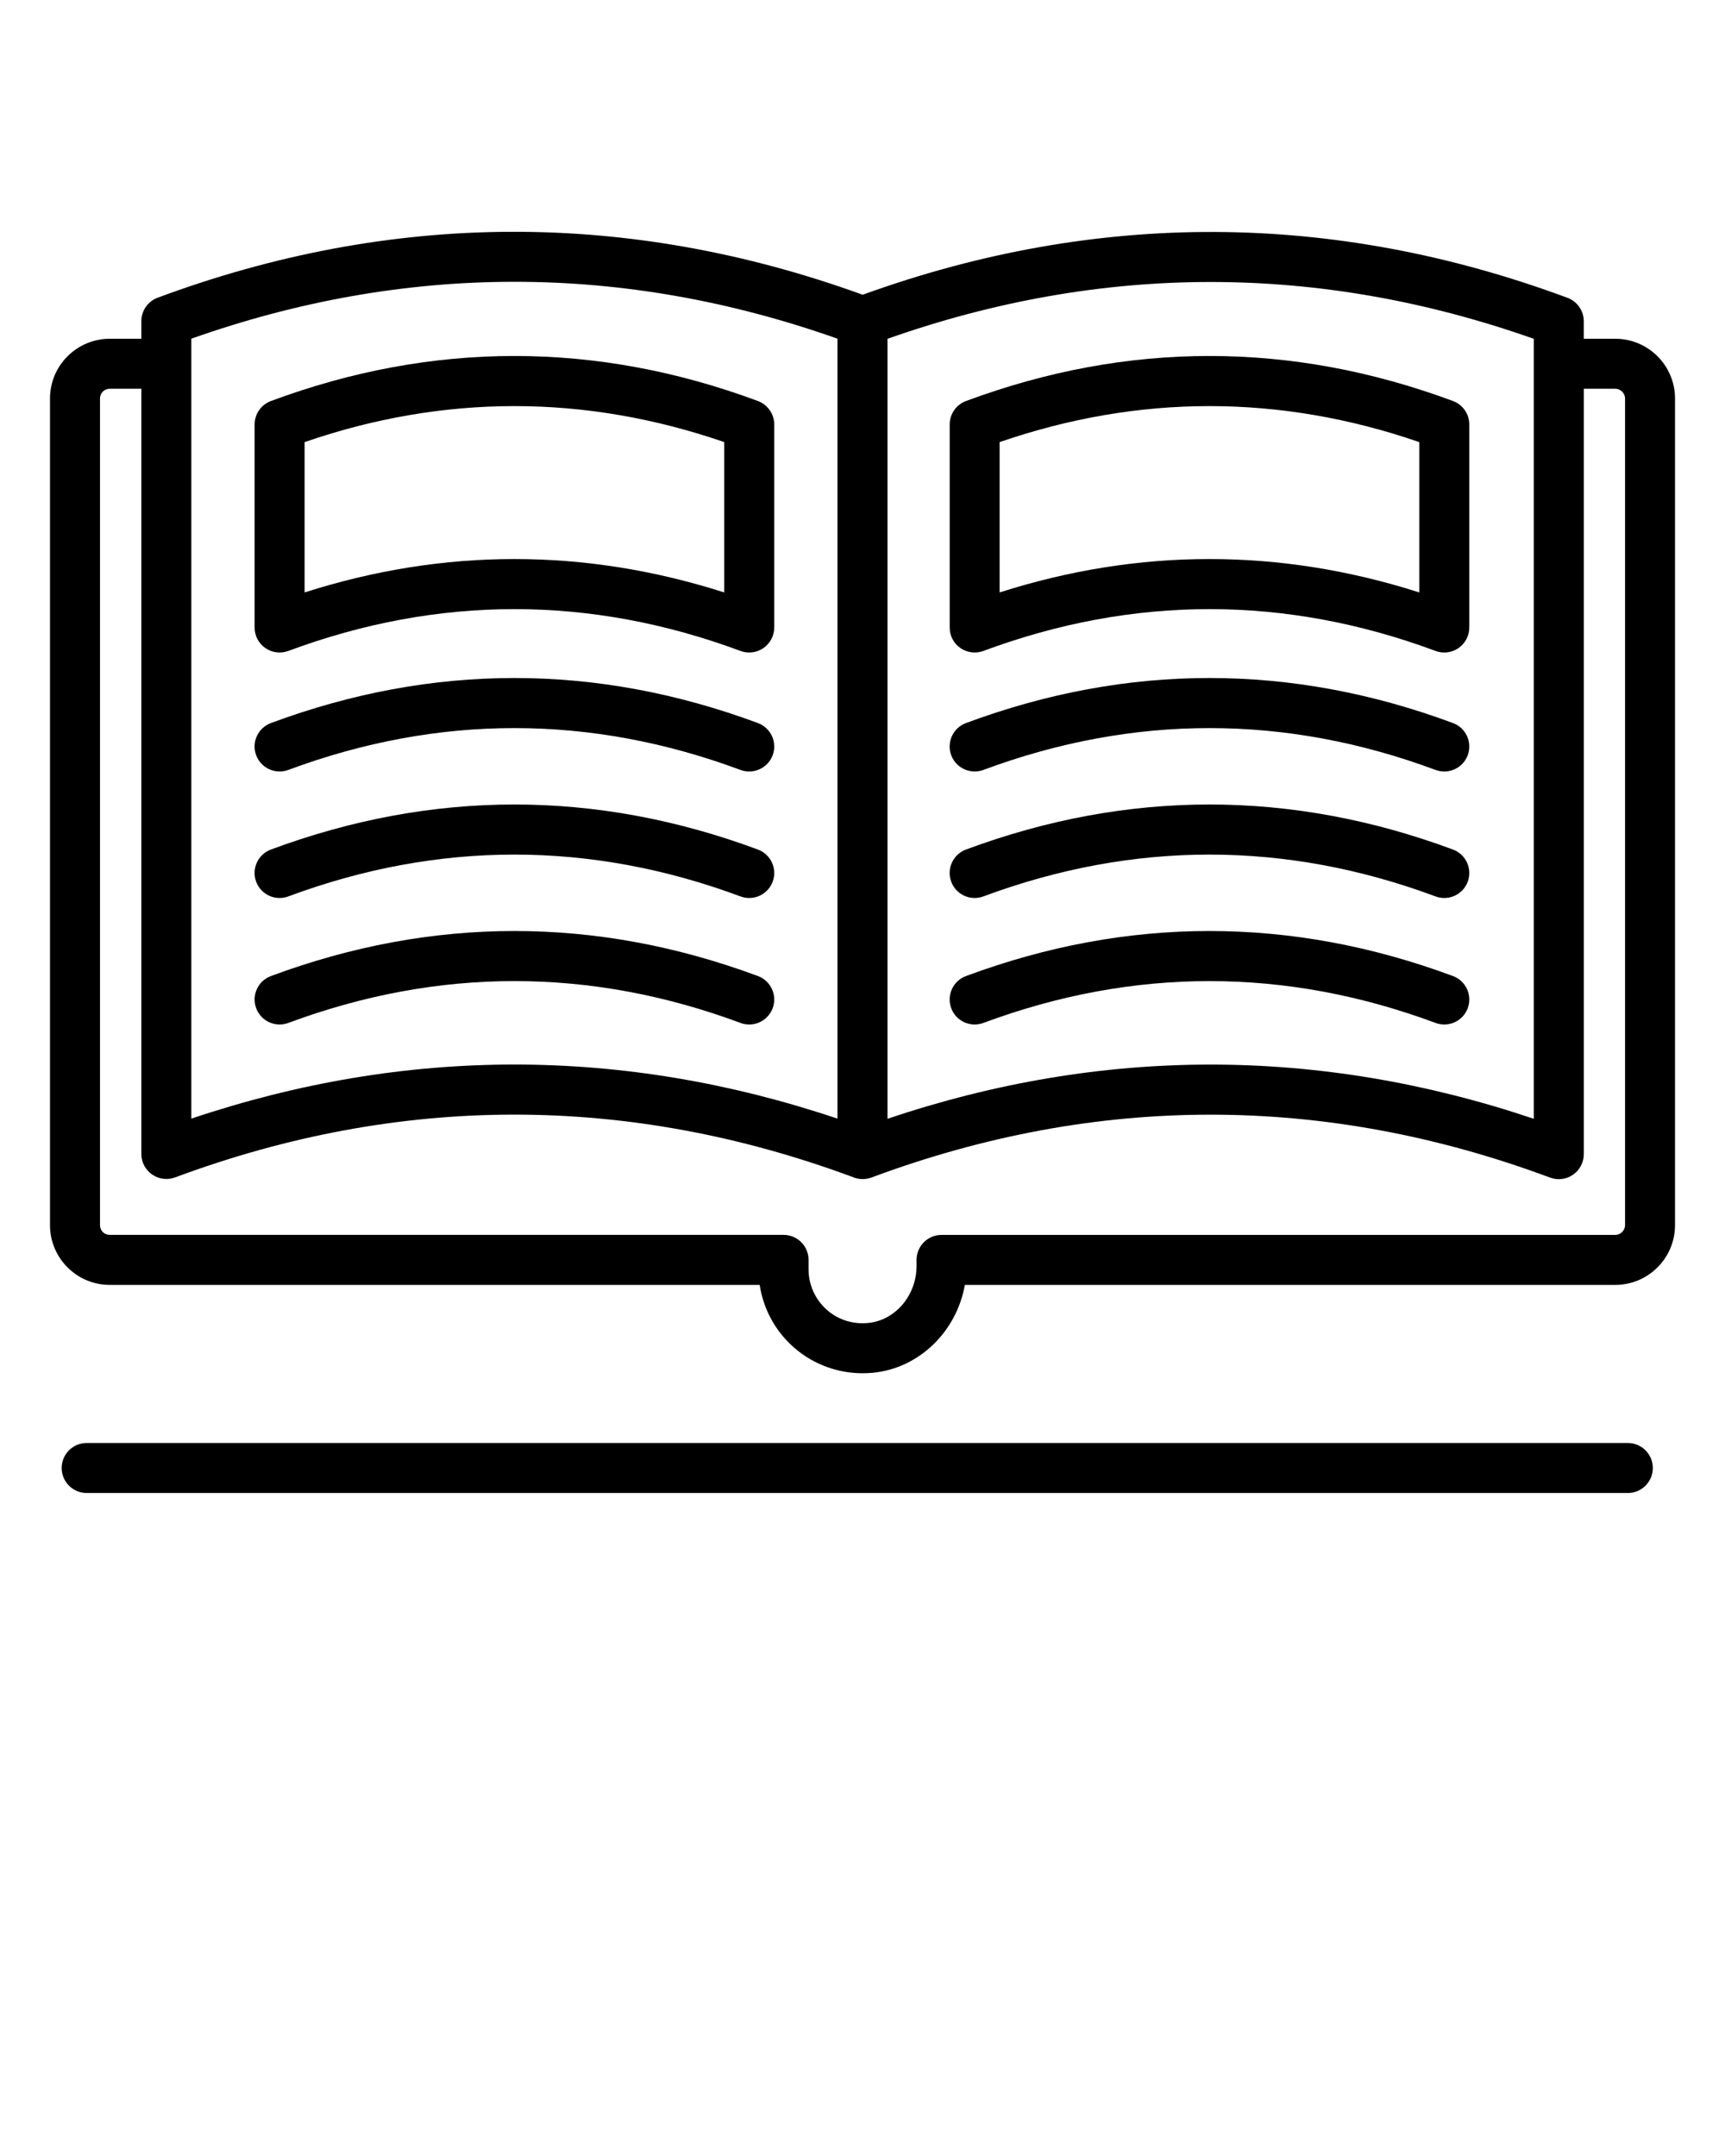 <svg xmlns="http://www.w3.org/2000/svg" xmlns:xlink="http://www.w3.org/1999/xlink" version="1.1" x="0px" y="0px" viewBox="0 0 69 86.25" style="enable-background:new 0 0 69 69;" xml:space="preserve"><g><path d="M65.113,59.727c0.553,0,1-0.448,1-1s-0.447-1-1-1H3.467c-0.553,0-1,0.448-1,1s0.447,1,1,1H65.113z"/><path d="M4.391,51.402h25.996c0.33,2.168,2.285,3.723,4.515,3.516   c1.86-0.17,3.365-1.654,3.692-3.516h26.017c1.317,0,2.39-1.072,2.39-2.39V15.942   c0-1.318-1.072-2.39-2.39-2.39h-1.26V12.852c0-0.418-0.26-0.792-0.651-0.938   c-9.354-3.473-18.836-3.51-28.193-0.123c-9.361-3.395-18.848-3.359-28.202,0.119   c-0.392,0.146-0.651,0.52-0.651,0.938v0.704h-1.263C3.072,13.552,2,14.624,2,15.942v33.07   C2,50.33,3.072,51.402,4.391,51.402z M35.5,13.554c8.581-3.03,17.271-3.031,25.851,0   c0,7.2,0,17.055,0,31.203C52.763,41.865,44.08,41.866,35.5,44.756C35.5,30.5,35.5,20.72,35.5,13.554z    M7.653,13.549c8.577-3.034,17.265-3.035,25.846,0v31.201c-8.582-2.885-17.263-2.885-25.846,0V13.549z    M4,15.942c0-0.219,0.172-0.39,0.391-0.39h1.263v30.612c0,0.695,0.694,1.18,1.349,0.938   c8.99-3.344,18.109-3.349,27.103-0.016c0.235,0.101,0.501,0.113,0.745,0.023   c9.004-3.356,18.139-3.356,27.152,0c0.308,0.116,0.65,0.072,0.919-0.116   c0.27-0.187,0.43-0.494,0.43-0.821V15.552h1.26c0.211,0,0.39,0.179,0.39,0.39v33.07   c0,0.211-0.179,0.39-0.39,0.39h-26.95c-0.553,0-1,0.448-1,1v0.24c0,1.181-0.853,2.185-1.944,2.284   c-1.33,0.127-2.376-0.92-2.376-2.145v-0.38c0-0.552-0.447-1-1-1H4.391   C4.172,49.402,4,49.231,4,49.012V15.942z"/><path d="M30.317,28.926c-6.465-2.403-13.018-2.403-19.482,0c-0.518,0.193-0.781,0.769-0.589,1.286   c0.193,0.518,0.769,0.78,1.286,0.589c6.002-2.232,12.086-2.232,18.088,0   c0.115,0.042,0.232,0.063,0.349,0.063c0.405,0,0.787-0.249,0.938-0.652   C31.099,29.694,30.835,29.119,30.317,28.926z"/><path d="M30.317,33.986c-6.465-2.403-13.018-2.403-19.482,0c-0.518,0.193-0.781,0.769-0.589,1.286   c0.193,0.519,0.769,0.782,1.286,0.589c6-2.231,12.088-2.231,18.088,0   c0.115,0.042,0.232,0.063,0.349,0.063c0.406,0,0.787-0.249,0.938-0.652   C31.099,34.755,30.835,34.179,30.317,33.986z"/><path d="M10.613,25.925c0.269,0.186,0.61,0.229,0.919,0.116c6-2.231,12.088-2.231,18.088,0   c0.113,0.042,0.231,0.062,0.349,0.062c0.201,0,0.4-0.061,0.57-0.179   c0.27-0.187,0.43-0.494,0.43-0.821v-8.122c0-0.418-0.26-0.791-0.651-0.938   c-6.465-2.403-13.018-2.403-19.482,0c-0.392,0.146-0.651,0.52-0.651,0.938v8.122   C10.184,25.432,10.344,25.738,10.613,25.925z M12.184,17.686c5.572-1.92,11.213-1.92,16.785,0v6.014   c-2.788-0.891-5.59-1.336-8.393-1.336s-5.604,0.445-8.393,1.336V17.686z"/><path d="M38.416,25.925c0.269,0.186,0.611,0.229,0.919,0.116c6-2.231,12.088-2.231,18.088,0   c0.113,0.042,0.231,0.062,0.349,0.062c0.201,0,0.4-0.061,0.57-0.179   c0.27-0.187,0.43-0.494,0.43-0.821v-8.122c0-0.418-0.26-0.791-0.651-0.938   c-6.465-2.403-13.018-2.403-19.482,0c-0.392,0.146-0.651,0.52-0.651,0.938v8.122   C37.986,25.432,38.146,25.738,38.416,25.925z M39.986,17.686c5.572-1.92,11.213-1.92,16.785,0v6.014   c-2.788-0.891-5.59-1.336-8.393-1.336s-5.604,0.445-8.393,1.336V17.686z"/><path d="M29.62,40.922c0.115,0.042,0.232,0.063,0.349,0.063c0.406,0,0.787-0.249,0.938-0.652   c0.192-0.518-0.071-1.093-0.589-1.286c-6.465-2.403-13.018-2.403-19.482,0   c-0.518,0.193-0.781,0.769-0.589,1.286c0.193,0.519,0.769,0.781,1.286,0.589   C17.532,38.69,23.62,38.69,29.62,40.922z"/><path d="M58.12,28.926c-6.465-2.403-13.018-2.403-19.482,0c-0.518,0.193-0.781,0.769-0.589,1.286   c0.193,0.518,0.769,0.78,1.286,0.589c6.002-2.232,12.086-2.232,18.088,0   c0.115,0.042,0.232,0.063,0.349,0.063c0.405,0,0.787-0.249,0.938-0.652   C58.901,29.694,58.638,29.119,58.12,28.926z"/><path d="M58.12,33.986c-6.465-2.403-13.018-2.403-19.482,0c-0.518,0.193-0.781,0.769-0.589,1.286   c0.193,0.519,0.769,0.782,1.286,0.589c6-2.231,12.088-2.231,18.088,0   c0.115,0.042,0.232,0.063,0.349,0.063c0.406,0,0.787-0.249,0.938-0.652   C58.901,34.755,58.638,34.179,58.12,33.986z"/><path d="M58.12,39.047c-6.465-2.403-13.018-2.403-19.482,0c-0.518,0.193-0.781,0.769-0.589,1.286   c0.193,0.519,0.769,0.781,1.286,0.589c6-2.231,12.088-2.231,18.088,0   c0.115,0.042,0.232,0.063,0.349,0.063c0.406,0,0.787-0.249,0.938-0.652   C58.901,39.815,58.638,39.24,58.12,39.047z"/></g></svg>
